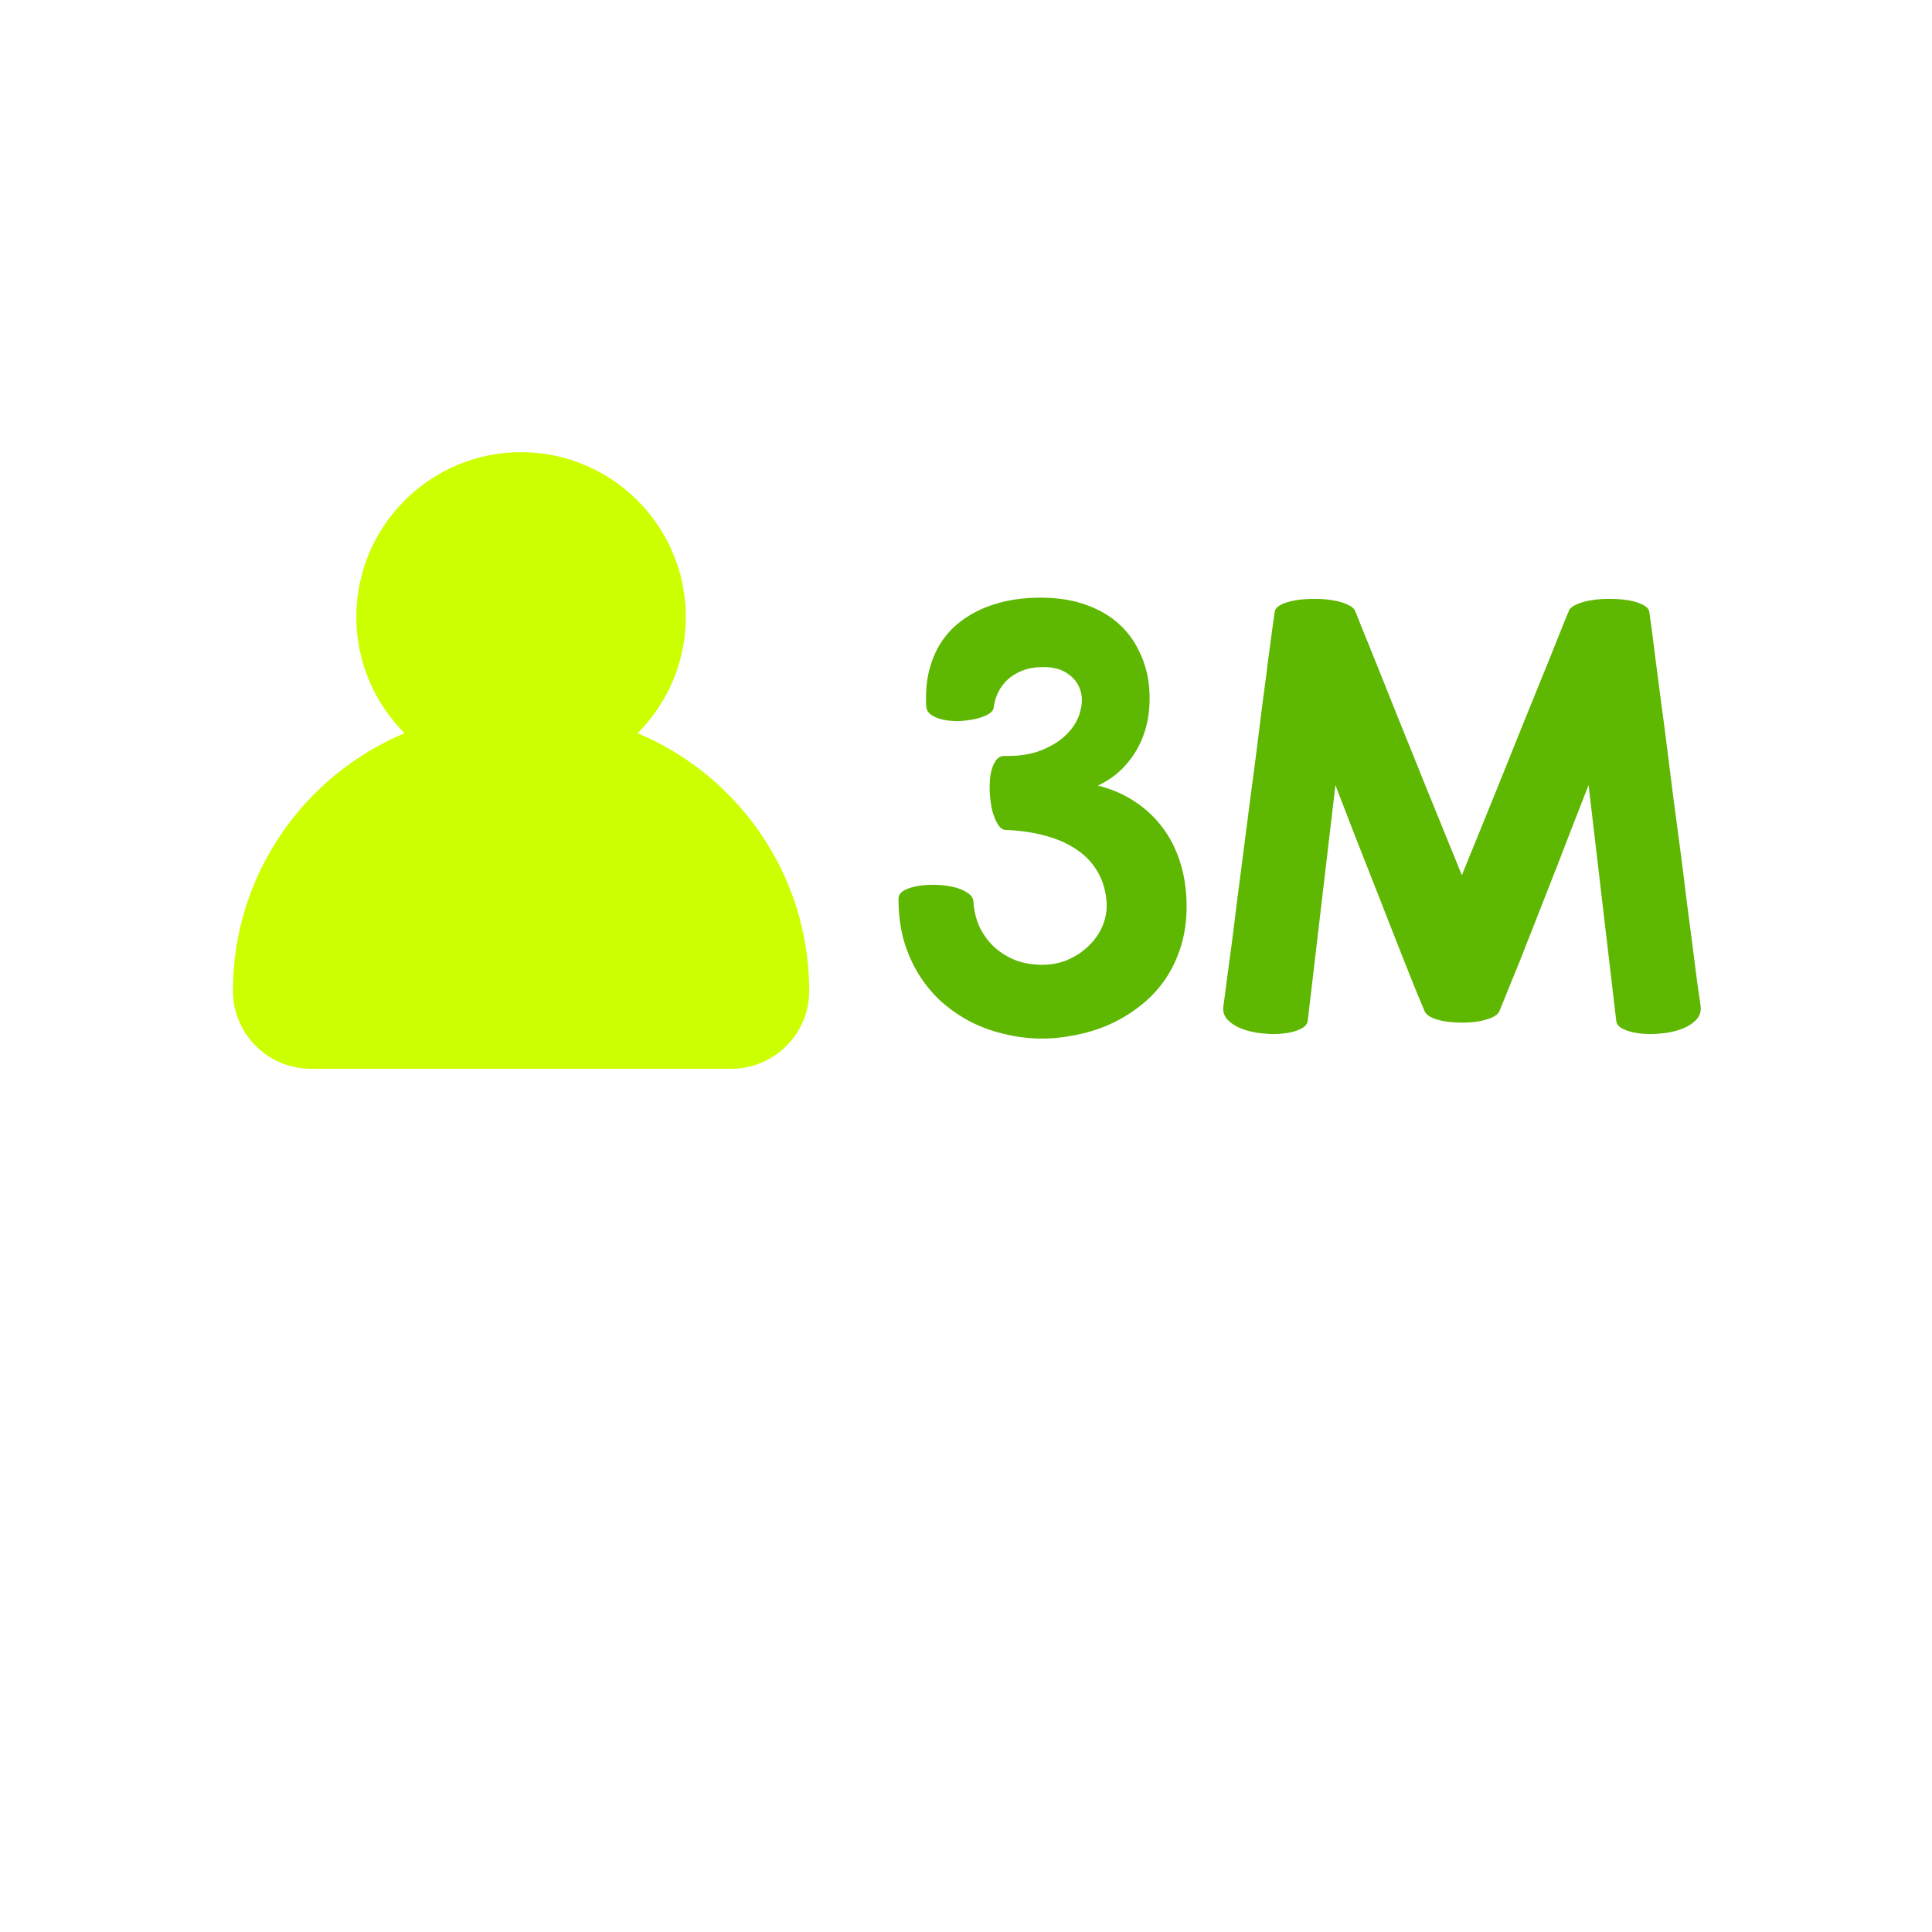 <svg width="141" height="141" viewBox="0 0 141 141" fill="none" xmlns="http://www.w3.org/2000/svg">
<g filter="url(#filter0_d_0_433)">
<path d="M70.5 137C69.043 137 67.706 136.192 67.029 134.902L52.332 106.898H25.026C13.432 106.898 4 96.698 4 84.16V26.738C4 14.2 13.432 4 25.026 4H115.974C127.568 4 137 14.2 137 26.738V84.16C137 96.698 127.568 106.898 115.974 106.898H88.668L73.971 134.902C73.294 136.192 71.957 137 70.5 137Z" fill="white"/>
</g>
<g filter="url(#filter1_i_0_433)">
<path d="M46.534 53.509C48.706 51.333 50.051 48.331 50.051 45.022C50.051 38.393 44.658 33 38.029 33C31.4 33 26.006 38.393 26.006 45.022C26.006 48.332 27.352 51.333 29.523 53.509C22.175 56.591 17 63.859 17 72.313C17 75.449 19.552 78 22.688 78H53.37C56.506 78 59.058 75.449 59.058 72.312C59.058 63.859 53.883 56.591 46.534 53.509Z" fill="#CCFF00"/>
</g>
<g filter="url(#filter2_d_0_433)">
<path d="M72.518 47.656C72.494 47.832 72.359 47.99 72.113 48.131C71.867 48.272 71.562 48.383 71.199 48.465C70.836 48.547 70.443 48.6 70.022 48.623C69.611 48.635 69.231 48.605 68.879 48.535C68.527 48.465 68.228 48.348 67.982 48.184C67.736 48.02 67.607 47.797 67.596 47.516C67.549 46.566 67.619 45.711 67.807 44.949C68.006 44.176 68.293 43.496 68.668 42.91C69.055 42.312 69.523 41.803 70.074 41.381C70.625 40.959 71.228 40.613 71.885 40.344C72.553 40.074 73.256 39.881 73.994 39.764C74.744 39.647 75.512 39.6 76.297 39.623C77.445 39.658 78.459 39.84 79.338 40.168C80.228 40.496 80.984 40.935 81.606 41.486C82.227 42.037 82.719 42.682 83.082 43.42C83.457 44.147 83.703 44.926 83.82 45.758C83.914 46.438 83.926 47.141 83.856 47.867C83.785 48.594 83.609 49.297 83.328 49.977C83.047 50.656 82.643 51.289 82.115 51.875C81.6 52.461 80.938 52.947 80.129 53.334C81.16 53.592 82.08 53.996 82.889 54.547C83.697 55.086 84.383 55.748 84.945 56.533C85.508 57.318 85.93 58.209 86.211 59.205C86.492 60.19 86.621 61.256 86.598 62.404C86.574 63.482 86.404 64.467 86.088 65.357C85.783 66.248 85.367 67.045 84.84 67.748C84.312 68.451 83.697 69.061 82.994 69.576C82.303 70.092 81.559 70.519 80.762 70.859C79.965 71.188 79.133 71.428 78.266 71.58C77.41 71.744 76.566 71.814 75.734 71.791C74.879 71.768 74.035 71.65 73.203 71.439C72.371 71.24 71.574 70.947 70.812 70.561C70.062 70.162 69.365 69.682 68.721 69.119C68.088 68.545 67.537 67.883 67.068 67.133C66.6 66.383 66.231 65.551 65.961 64.637C65.703 63.711 65.574 62.697 65.574 61.596C65.574 61.35 65.703 61.15 65.961 60.998C66.231 60.846 66.564 60.734 66.963 60.664C67.373 60.594 67.812 60.565 68.281 60.576C68.75 60.588 69.184 60.641 69.582 60.734C69.992 60.828 70.332 60.969 70.602 61.156C70.883 61.332 71.029 61.549 71.041 61.807C71.076 62.393 71.205 62.961 71.428 63.512C71.662 64.051 71.99 64.537 72.412 64.971C72.834 65.393 73.344 65.738 73.941 66.008C74.539 66.266 75.219 66.4 75.981 66.412C76.66 66.424 77.299 66.307 77.897 66.061C78.494 65.803 79.01 65.463 79.443 65.041C79.889 64.619 80.228 64.133 80.463 63.582C80.697 63.02 80.797 62.445 80.762 61.859C80.703 61.027 80.492 60.295 80.129 59.662C79.766 59.018 79.268 58.478 78.635 58.045C78.002 57.6 77.24 57.254 76.35 57.008C75.471 56.762 74.481 56.615 73.379 56.568C73.168 56.557 72.981 56.416 72.816 56.147C72.652 55.877 72.518 55.543 72.412 55.145C72.318 54.734 72.26 54.301 72.236 53.844C72.213 53.375 72.231 52.941 72.289 52.543C72.359 52.145 72.477 51.816 72.641 51.559C72.805 51.301 73.022 51.172 73.291 51.172C74.369 51.195 75.289 51.049 76.051 50.732C76.824 50.416 77.439 50.018 77.897 49.537C78.365 49.057 78.676 48.529 78.828 47.955C78.992 47.381 78.998 46.853 78.846 46.373C78.693 45.881 78.383 45.477 77.914 45.16C77.457 44.832 76.848 44.674 76.086 44.685C75.547 44.685 75.066 44.768 74.644 44.932C74.234 45.084 73.877 45.295 73.572 45.565C73.279 45.834 73.039 46.15 72.852 46.514C72.676 46.877 72.564 47.258 72.518 47.656ZM98.902 40.59C98.902 40.59 98.908 40.607 98.92 40.643C98.943 40.678 98.984 40.777 99.043 40.941C99.113 41.105 99.213 41.357 99.342 41.697C99.482 42.037 99.676 42.512 99.922 43.121C100.168 43.73 100.479 44.504 100.854 45.441C101.229 46.379 101.686 47.522 102.225 48.869C102.775 50.217 103.414 51.799 104.141 53.615C104.879 55.42 105.729 57.506 106.689 59.873C107.662 57.482 108.518 55.379 109.256 53.562C109.994 51.734 110.633 50.147 111.172 48.799C111.723 47.44 112.186 46.297 112.561 45.371C112.947 44.434 113.258 43.666 113.492 43.068C113.738 42.459 113.926 41.99 114.055 41.662C114.195 41.322 114.295 41.076 114.354 40.924C114.424 40.76 114.465 40.666 114.477 40.643C114.488 40.607 114.494 40.59 114.494 40.59C114.576 40.391 114.775 40.227 115.092 40.098C115.408 39.957 115.777 39.857 116.199 39.799C116.633 39.728 117.084 39.699 117.553 39.711C118.033 39.711 118.473 39.746 118.871 39.816C119.281 39.887 119.621 39.992 119.891 40.133C120.172 40.273 120.33 40.443 120.365 40.643C120.4 40.865 120.459 41.281 120.541 41.891C120.623 42.5 120.717 43.244 120.822 44.123C120.939 45.002 121.068 45.992 121.209 47.094C121.361 48.195 121.514 49.361 121.666 50.592C121.818 51.81 121.977 53.065 122.141 54.353C122.316 55.643 122.486 56.92 122.65 58.185C122.814 59.44 122.967 60.658 123.107 61.842C123.26 63.014 123.4 64.092 123.529 65.076C123.658 66.061 123.77 66.928 123.863 67.678C123.969 68.428 124.051 69.002 124.109 69.4C124.168 69.811 124.057 70.156 123.775 70.438C123.506 70.719 123.148 70.941 122.703 71.106C122.258 71.269 121.766 71.375 121.227 71.422C120.688 71.481 120.178 71.481 119.697 71.422C119.229 71.375 118.824 71.269 118.484 71.106C118.156 70.953 117.98 70.754 117.957 70.508L115.936 53.299C115.502 54.4 115.062 55.525 114.617 56.674C114.184 57.81 113.75 58.93 113.316 60.031C112.883 61.121 112.467 62.182 112.068 63.213C111.67 64.232 111.301 65.17 110.961 66.025C110.621 66.869 110.316 67.619 110.047 68.275C109.789 68.92 109.584 69.424 109.432 69.787C109.35 69.975 109.168 70.133 108.887 70.262C108.605 70.379 108.277 70.473 107.902 70.543C107.527 70.602 107.123 70.631 106.689 70.631C106.268 70.631 105.863 70.602 105.477 70.543C105.102 70.484 104.773 70.391 104.492 70.262C104.223 70.133 104.047 69.975 103.965 69.787C103.812 69.424 103.602 68.92 103.332 68.275C103.074 67.619 102.775 66.869 102.436 66.025C102.096 65.17 101.727 64.232 101.328 63.213C100.93 62.182 100.514 61.121 100.08 60.031C99.647 58.93 99.207 57.81 98.762 56.674C98.316 55.525 97.883 54.4 97.461 53.299L95.439 70.508C95.404 70.754 95.223 70.953 94.894 71.106C94.566 71.269 94.162 71.375 93.682 71.422C93.213 71.481 92.709 71.481 92.17 71.422C91.631 71.375 91.139 71.269 90.693 71.106C90.248 70.941 89.885 70.719 89.603 70.438C89.334 70.156 89.228 69.811 89.287 69.4C89.346 69.002 89.422 68.428 89.516 67.678C89.621 66.928 89.738 66.061 89.867 65.076C89.996 64.092 90.131 63.014 90.272 61.842C90.424 60.658 90.582 59.44 90.746 58.185C90.91 56.92 91.074 55.643 91.238 54.353C91.414 53.065 91.578 51.81 91.731 50.592C91.883 49.361 92.029 48.195 92.17 47.094C92.322 45.992 92.451 45.002 92.557 44.123C92.674 43.244 92.773 42.5 92.856 41.891C92.938 41.281 92.996 40.865 93.031 40.643C93.066 40.443 93.219 40.273 93.488 40.133C93.769 39.992 94.109 39.887 94.508 39.816C94.918 39.746 95.357 39.711 95.826 39.711C96.307 39.699 96.758 39.728 97.18 39.799C97.613 39.857 97.982 39.957 98.287 40.098C98.603 40.227 98.809 40.391 98.902 40.59Z" fill="#5EB700"/>
</g>
<defs>
<filter id="filter0_d_0_433" x="0" y="0" width="141" height="141" filterUnits="userSpaceOnUse" color-interpolation-filters="sRGB">
<feFlood flood-opacity="0" result="BackgroundImageFix"/>
<feColorMatrix in="SourceAlpha" type="matrix" values="0 0 0 0 0 0 0 0 0 0 0 0 0 0 0 0 0 0 127 0" result="hardAlpha"/>
<feOffset/>
<feGaussianBlur stdDeviation="2"/>
<feColorMatrix type="matrix" values="0 0 0 0 0 0 0 0 0 0 0 0 0 0 0 0 0 0 0.2 0"/>
<feBlend mode="normal" in2="BackgroundImageFix" result="effect1_dropShadow_0_433"/>
<feBlend mode="normal" in="SourceGraphic" in2="effect1_dropShadow_0_433" result="shape"/>
</filter>
<filter id="filter1_i_0_433" x="17" y="33" width="42.058" height="45" filterUnits="userSpaceOnUse" color-interpolation-filters="sRGB">
<feFlood flood-opacity="0" result="BackgroundImageFix"/>
<feBlend mode="normal" in="SourceGraphic" in2="BackgroundImageFix" result="shape"/>
<feColorMatrix in="SourceAlpha" type="matrix" values="0 0 0 0 0 0 0 0 0 0 0 0 0 0 0 0 0 0 127 0" result="hardAlpha"/>
<feOffset/>
<feGaussianBlur stdDeviation="2"/>
<feComposite in2="hardAlpha" operator="arithmetic" k2="-1" k3="1"/>
<feColorMatrix type="matrix" values="0 0 0 0 0.275 0 0 0 0 0.275 0 0 0 0 0.275 0 0 0 0.4 0"/>
<feBlend mode="normal" in2="shape" result="effect1_innerShadow_0_433"/>
</filter>
<filter id="filter2_d_0_433" x="59.574" y="37.588" width="70.623" height="44.238" filterUnits="userSpaceOnUse" color-interpolation-filters="sRGB">
<feFlood flood-opacity="0" result="BackgroundImageFix"/>
<feColorMatrix in="SourceAlpha" type="matrix" values="0 0 0 0 0 0 0 0 0 0 0 0 0 0 0 0 0 0 127 0" result="hardAlpha"/>
<feOffset dy="4"/>
<feGaussianBlur stdDeviation="3"/>
<feColorMatrix type="matrix" values="0 0 0 0 0.255 0 0 0 0 0.496 0 0 0 0 0 0 0 0 0.2 0"/>
<feBlend mode="normal" in2="BackgroundImageFix" result="effect1_dropShadow_0_433"/>
<feBlend mode="normal" in="SourceGraphic" in2="effect1_dropShadow_0_433" result="shape"/>
</filter>
</defs>
</svg>
